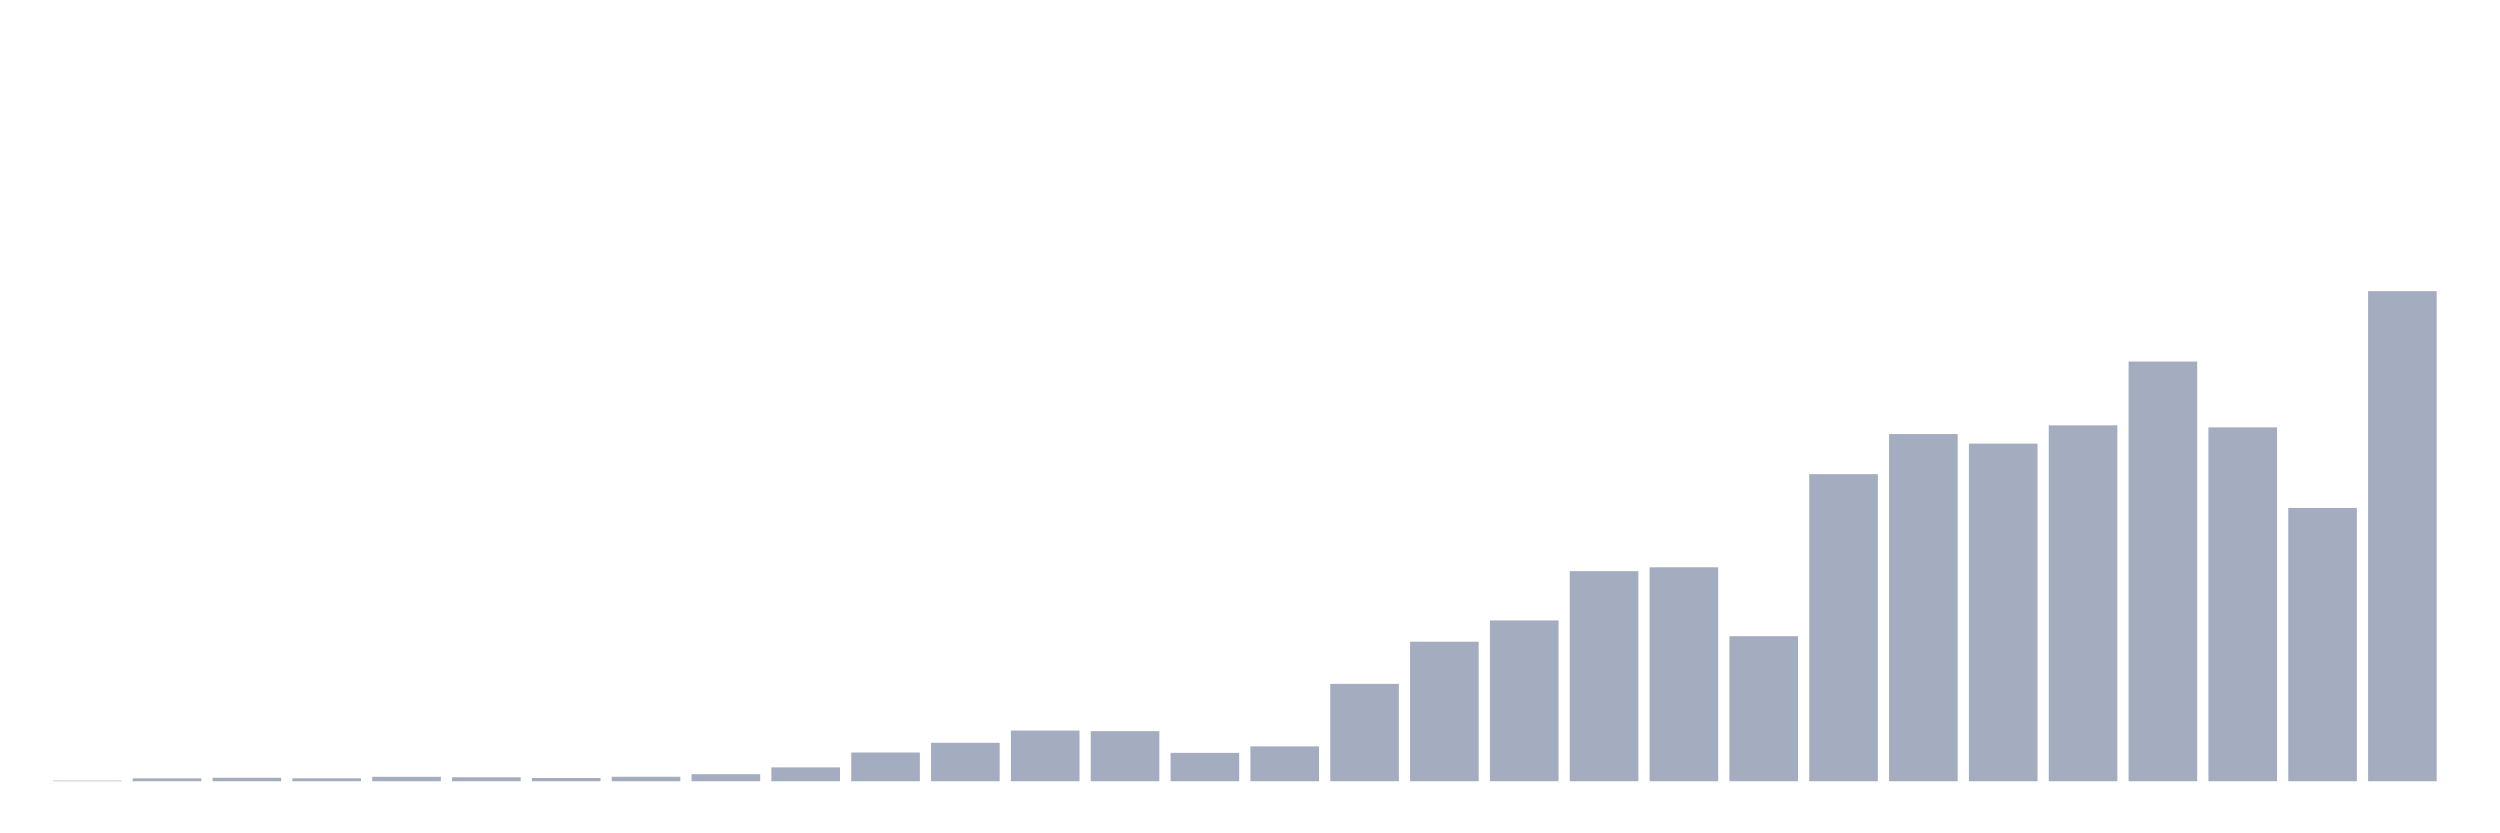 <svg xmlns="http://www.w3.org/2000/svg" viewBox="0 0 480 160"><g transform="translate(10,10)"><rect class="bar" x="0.153" width="13.175" y="139.88" height="0.12" fill="rgb(164,173,192)"></rect><rect class="bar" x="15.482" width="13.175" y="139.443" height="0.557" fill="rgb(164,173,192)"></rect><rect class="bar" x="30.81" width="13.175" y="139.333" height="0.667" fill="rgb(164,173,192)"></rect><rect class="bar" x="46.138" width="13.175" y="139.432" height="0.568" fill="rgb(164,173,192)"></rect><rect class="bar" x="61.466" width="13.175" y="139.148" height="0.852" fill="rgb(164,173,192)"></rect><rect class="bar" x="76.794" width="13.175" y="139.235" height="0.765" fill="rgb(164,173,192)"></rect><rect class="bar" x="92.123" width="13.175" y="139.377" height="0.623" fill="rgb(164,173,192)"></rect><rect class="bar" x="107.451" width="13.175" y="139.137" height="0.863" fill="rgb(164,173,192)"></rect><rect class="bar" x="122.779" width="13.175" y="138.645" height="1.355" fill="rgb(164,173,192)"></rect><rect class="bar" x="138.107" width="13.175" y="137.334" height="2.666" fill="rgb(164,173,192)"></rect><rect class="bar" x="153.436" width="13.175" y="134.482" height="5.518" fill="rgb(164,173,192)"></rect><rect class="bar" x="168.764" width="13.175" y="132.614" height="7.386" fill="rgb(164,173,192)"></rect><rect class="bar" x="184.092" width="13.175" y="130.265" height="9.735" fill="rgb(164,173,192)"></rect><rect class="bar" x="199.42" width="13.175" y="130.385" height="9.615" fill="rgb(164,173,192)"></rect><rect class="bar" x="214.748" width="13.175" y="134.548" height="5.452" fill="rgb(164,173,192)"></rect><rect class="bar" x="230.077" width="13.175" y="133.302" height="6.698" fill="rgb(164,173,192)"></rect><rect class="bar" x="245.405" width="13.175" y="121.305" height="18.695" fill="rgb(164,173,192)"></rect><rect class="bar" x="260.733" width="13.175" y="113.208" height="26.792" fill="rgb(164,173,192)"></rect><rect class="bar" x="276.061" width="13.175" y="109.122" height="30.878" fill="rgb(164,173,192)"></rect><rect class="bar" x="291.39" width="13.175" y="99.66" height="40.34" fill="rgb(164,173,192)"></rect><rect class="bar" x="306.718" width="13.175" y="98.917" height="41.083" fill="rgb(164,173,192)"></rect><rect class="bar" x="322.046" width="13.175" y="112.149" height="27.851" fill="rgb(164,173,192)"></rect><rect class="bar" x="337.374" width="13.175" y="81.041" height="58.959" fill="rgb(164,173,192)"></rect><rect class="bar" x="352.702" width="13.175" y="73.338" height="66.662" fill="rgb(164,173,192)"></rect><rect class="bar" x="368.031" width="13.175" y="75.174" height="64.826" fill="rgb(164,173,192)"></rect><rect class="bar" x="383.359" width="13.175" y="71.666" height="68.334" fill="rgb(164,173,192)"></rect><rect class="bar" x="398.687" width="13.175" y="59.418" height="80.582" fill="rgb(164,173,192)"></rect><rect class="bar" x="414.015" width="13.175" y="72.049" height="67.951" fill="rgb(164,173,192)"></rect><rect class="bar" x="429.344" width="13.175" y="87.52" height="52.48" fill="rgb(164,173,192)"></rect><rect class="bar" x="444.672" width="13.175" y="45.902" height="94.098" fill="rgb(164,173,192)"></rect></g></svg>